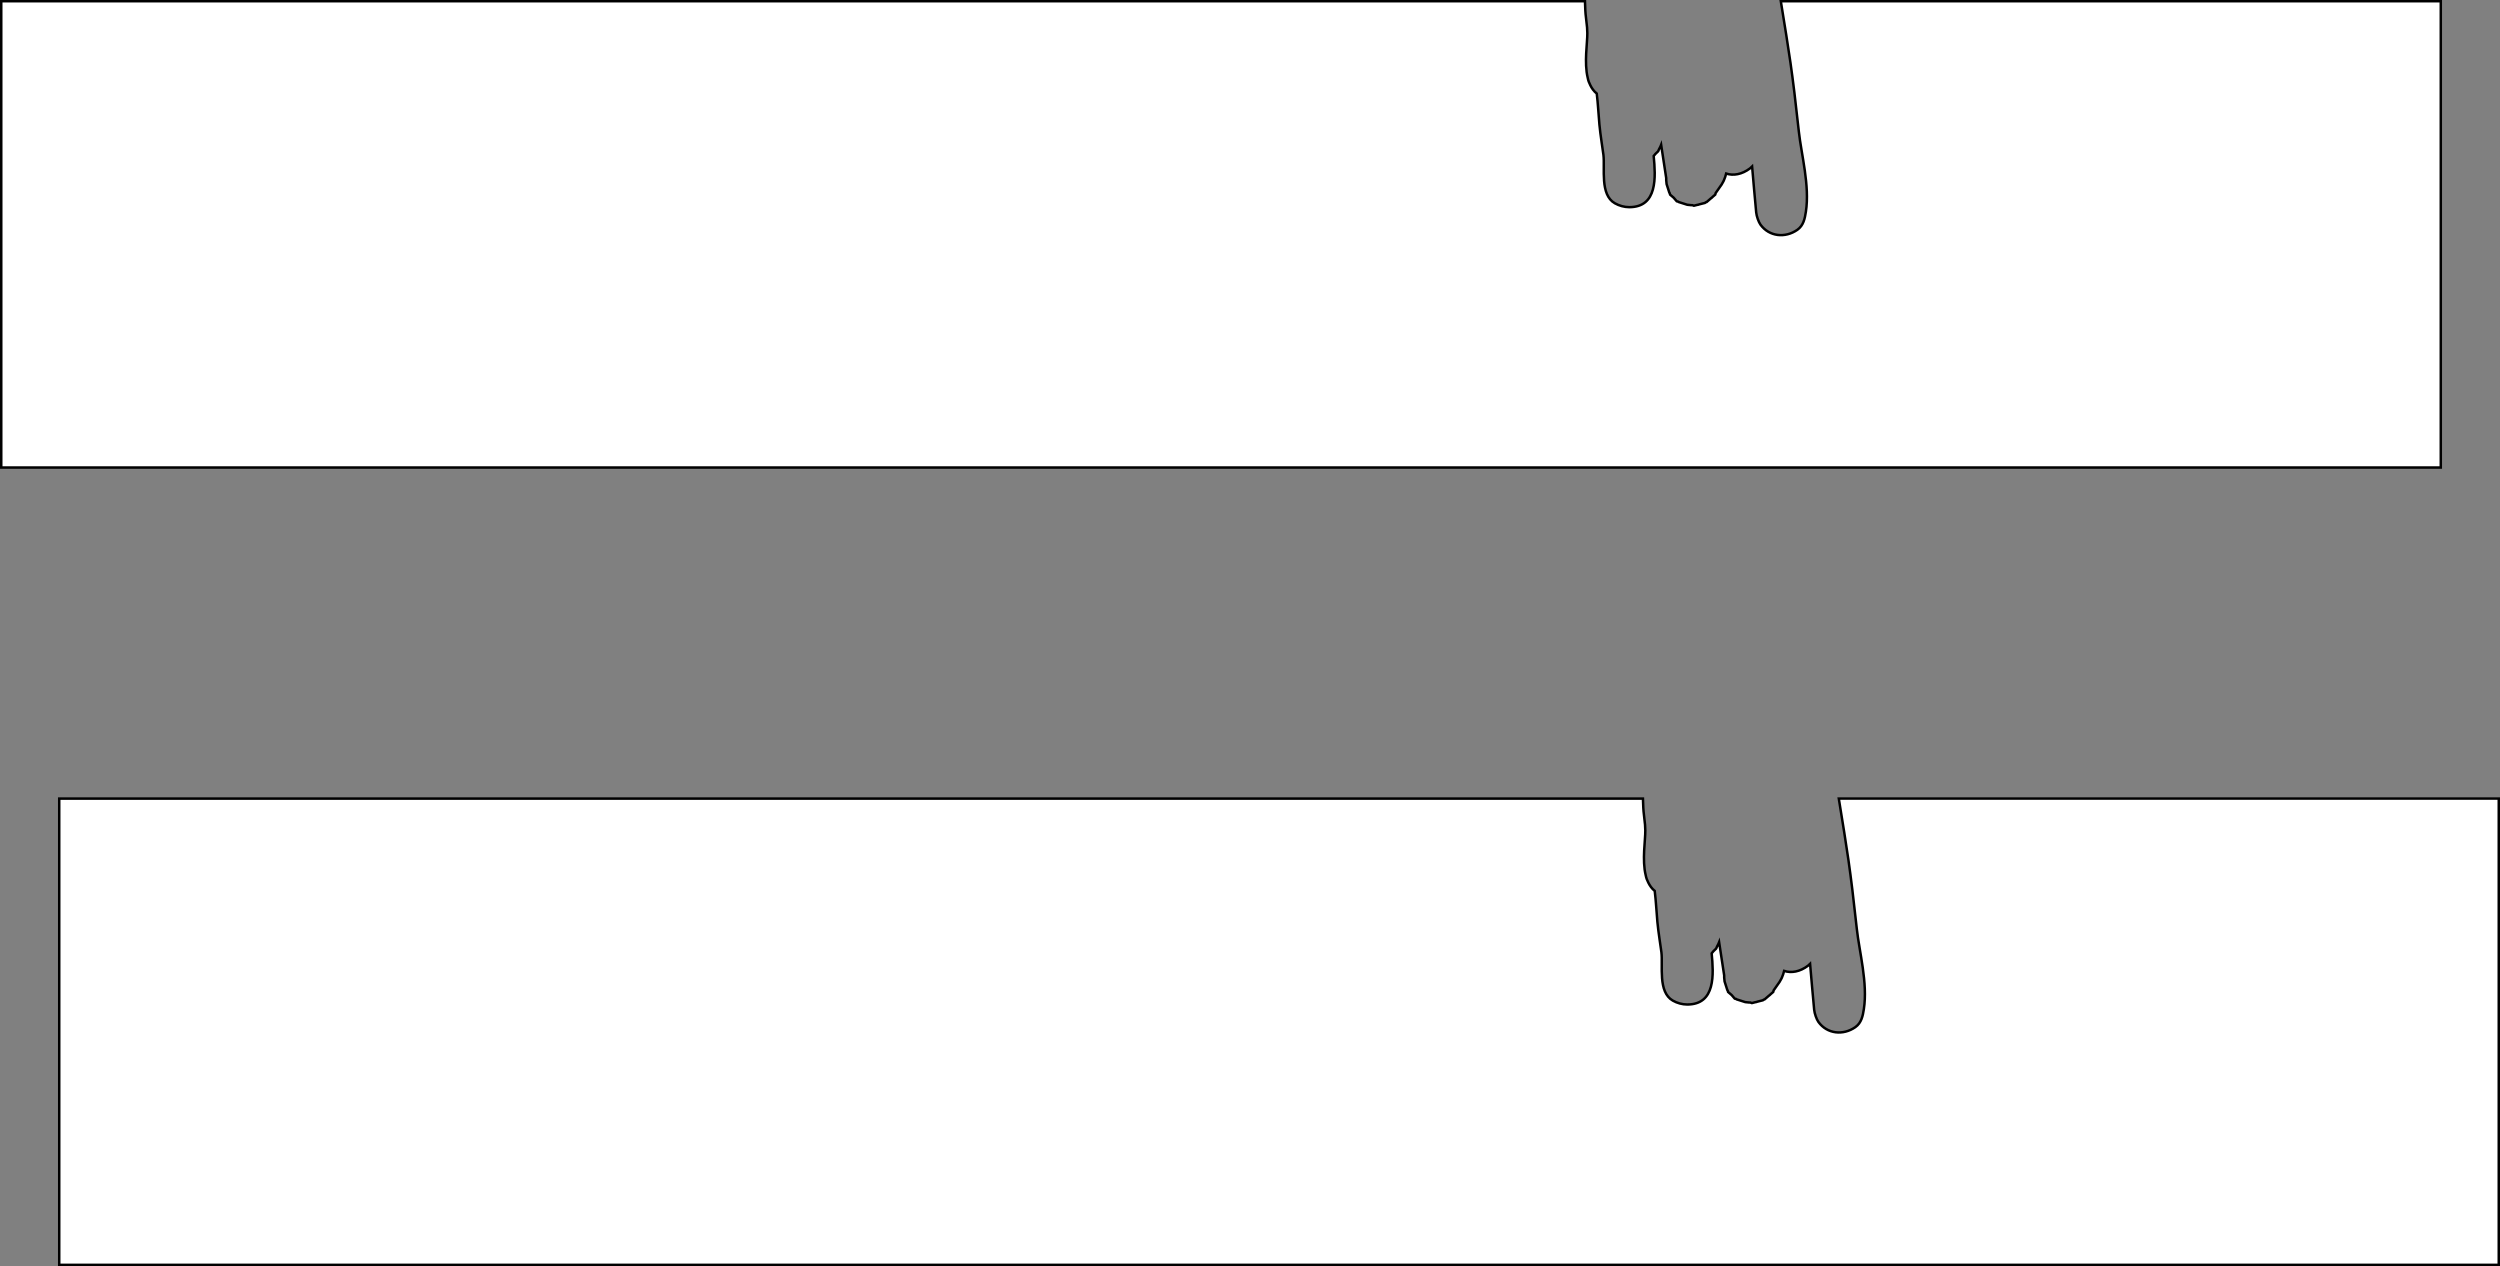<svg version="1.1" xmlns="http://www.w3.org/2000/svg" xmlns:xlink="http://www.w3.org/1999/xlink" width="2503.602" height="1267.947" viewBox="0,0,2503.602,1267.947"><rect x="0" y="0" width="2503.602" height="1267.947" fill="#808080" stroke="none"/><g transform="translate(527.457,209.46)"><g data-paper-data="{&quot;isPaintingLayer&quot;:true}" fill="#ffffff" fill-rule="nonzero" stroke="#000000" stroke-width="2.5" stroke-linecap="butt" stroke-linejoin="miter" stroke-miterlimit="10" stroke-dasharray="" stroke-dashoffset="0" style="mix-blend-mode: normal"><path d="M-468.144,1057.237v-466.956h1585.991c0.127,4.183 0.354,7.528 0.365,9.219c0.007,1.181 0.098,2.364 0.251,3.536c0.587,4.47 1.054,8.98 1.49,13.502c0.125,1.932 0.234,3.817 0.258,5.615c0.134,9.868 -3.35,29.556 0.413,44.898c0.471,2.56 1.332,4.983 2.518,7.207c1.578,3.299 3.696,6.199 6.511,8.494c1.253,10.275 1.727,20.635 2.654,30.946c0.898,9.993 3.468,25.732 4.041,30.494c1.626,13.511 -3.678,39.781 11.409,48.402c4.333,2.476 9.463,3.906 14.453,3.906c28.575,0 26.443,-30.257 24.461,-51.234l1.695,-2.06l2.807,-2.731l0.777,-1.865l1.472,-2.826l0.709,-1.772l5.079,33.378v2.109l0.391,3.906l2.734,8.594l0.369,0.427l0.412,1.526l3.563,3.077l3.077,3.563l1.526,0.412l0.427,0.369l8.594,2.734l3.906,0.391h1.169l1.575,0.569l3.554,-0.899l0.609,-0.061l1.425,-0.454l5.421,-1.371l0.795,-0.607l0.953,-0.303l4.232,-3.655l1.189,-0.908l0.399,-0.464l2.774,-2.396l0.437,-1.616l5.95,-8.5l1.92,-3.424l0.098,-0.313l0.179,-0.274l1.418,-3.661l0.912,-3.296c7.273,2.332 15.733,0.933 23.951,-5.23c0.754,-0.565 1.44,-1.167 2.064,-1.801c1.359,15.319 2.598,30.649 4.084,45.956c0.366,3.767 2.429,9.628 4.258,12.161c8.737,12.096 24.771,13.765 36.963,5.226c6.188,-4.334 7.508,-11.379 8.537,-18.047c4.036,-26.15 -4.556,-57.37 -7.047,-80.326c-6.763,-62.319 -9.461,-77.321 -18.047,-130.526h660.913v466.956z"/><path d="M-526.207,258.746v-466.956h1585.991c0.127,4.183 0.354,7.528 0.365,9.219c0.007,1.181 0.098,2.364 0.251,3.536c0.587,4.47 1.054,8.98 1.49,13.502c0.125,1.932 0.234,3.817 0.258,5.615c0.134,9.868 -3.35,29.556 0.413,44.898c0.471,2.56 1.332,4.983 2.518,7.207c1.578,3.299 3.696,6.199 6.511,8.494c1.253,10.275 1.727,20.635 2.654,30.946c0.898,9.993 3.468,25.732 4.041,30.494c1.626,13.511 -3.678,39.781 11.409,48.402c4.333,2.476 9.463,3.906 14.453,3.906c28.575,0 26.443,-30.257 24.461,-51.234l1.695,-2.06l2.807,-2.731l0.777,-1.865l1.472,-2.826l0.709,-1.772l5.079,33.378v2.109l0.391,3.906l2.734,8.594l0.369,0.427l0.412,1.526l3.563,3.077l3.077,3.563l1.526,0.412l0.427,0.369l8.594,2.734l3.906,0.391h1.169l1.575,0.569l3.554,-0.899l0.609,-0.061l1.425,-0.454l5.421,-1.371l0.795,-0.607l0.953,-0.303l4.232,-3.655l1.189,-0.908l0.399,-0.464l2.774,-2.396l0.437,-1.616l5.95,-8.5l1.92,-3.424l0.098,-0.313l0.179,-0.274l1.418,-3.661l0.912,-3.296c7.273,2.332 15.733,0.933 23.951,-5.23c0.754,-0.565 1.44,-1.167 2.064,-1.801c1.359,15.319 2.598,30.649 4.084,45.956c0.366,3.767 2.429,9.628 4.258,12.161c8.737,12.096 24.771,13.765 36.963,5.226c6.188,-4.334 7.508,-11.379 8.537,-18.047c4.036,-26.15 -4.556,-57.37 -7.047,-80.326c-6.763,-62.319 -9.461,-77.321 -18.047,-130.526h660.913v466.956z"/></g></g></svg>